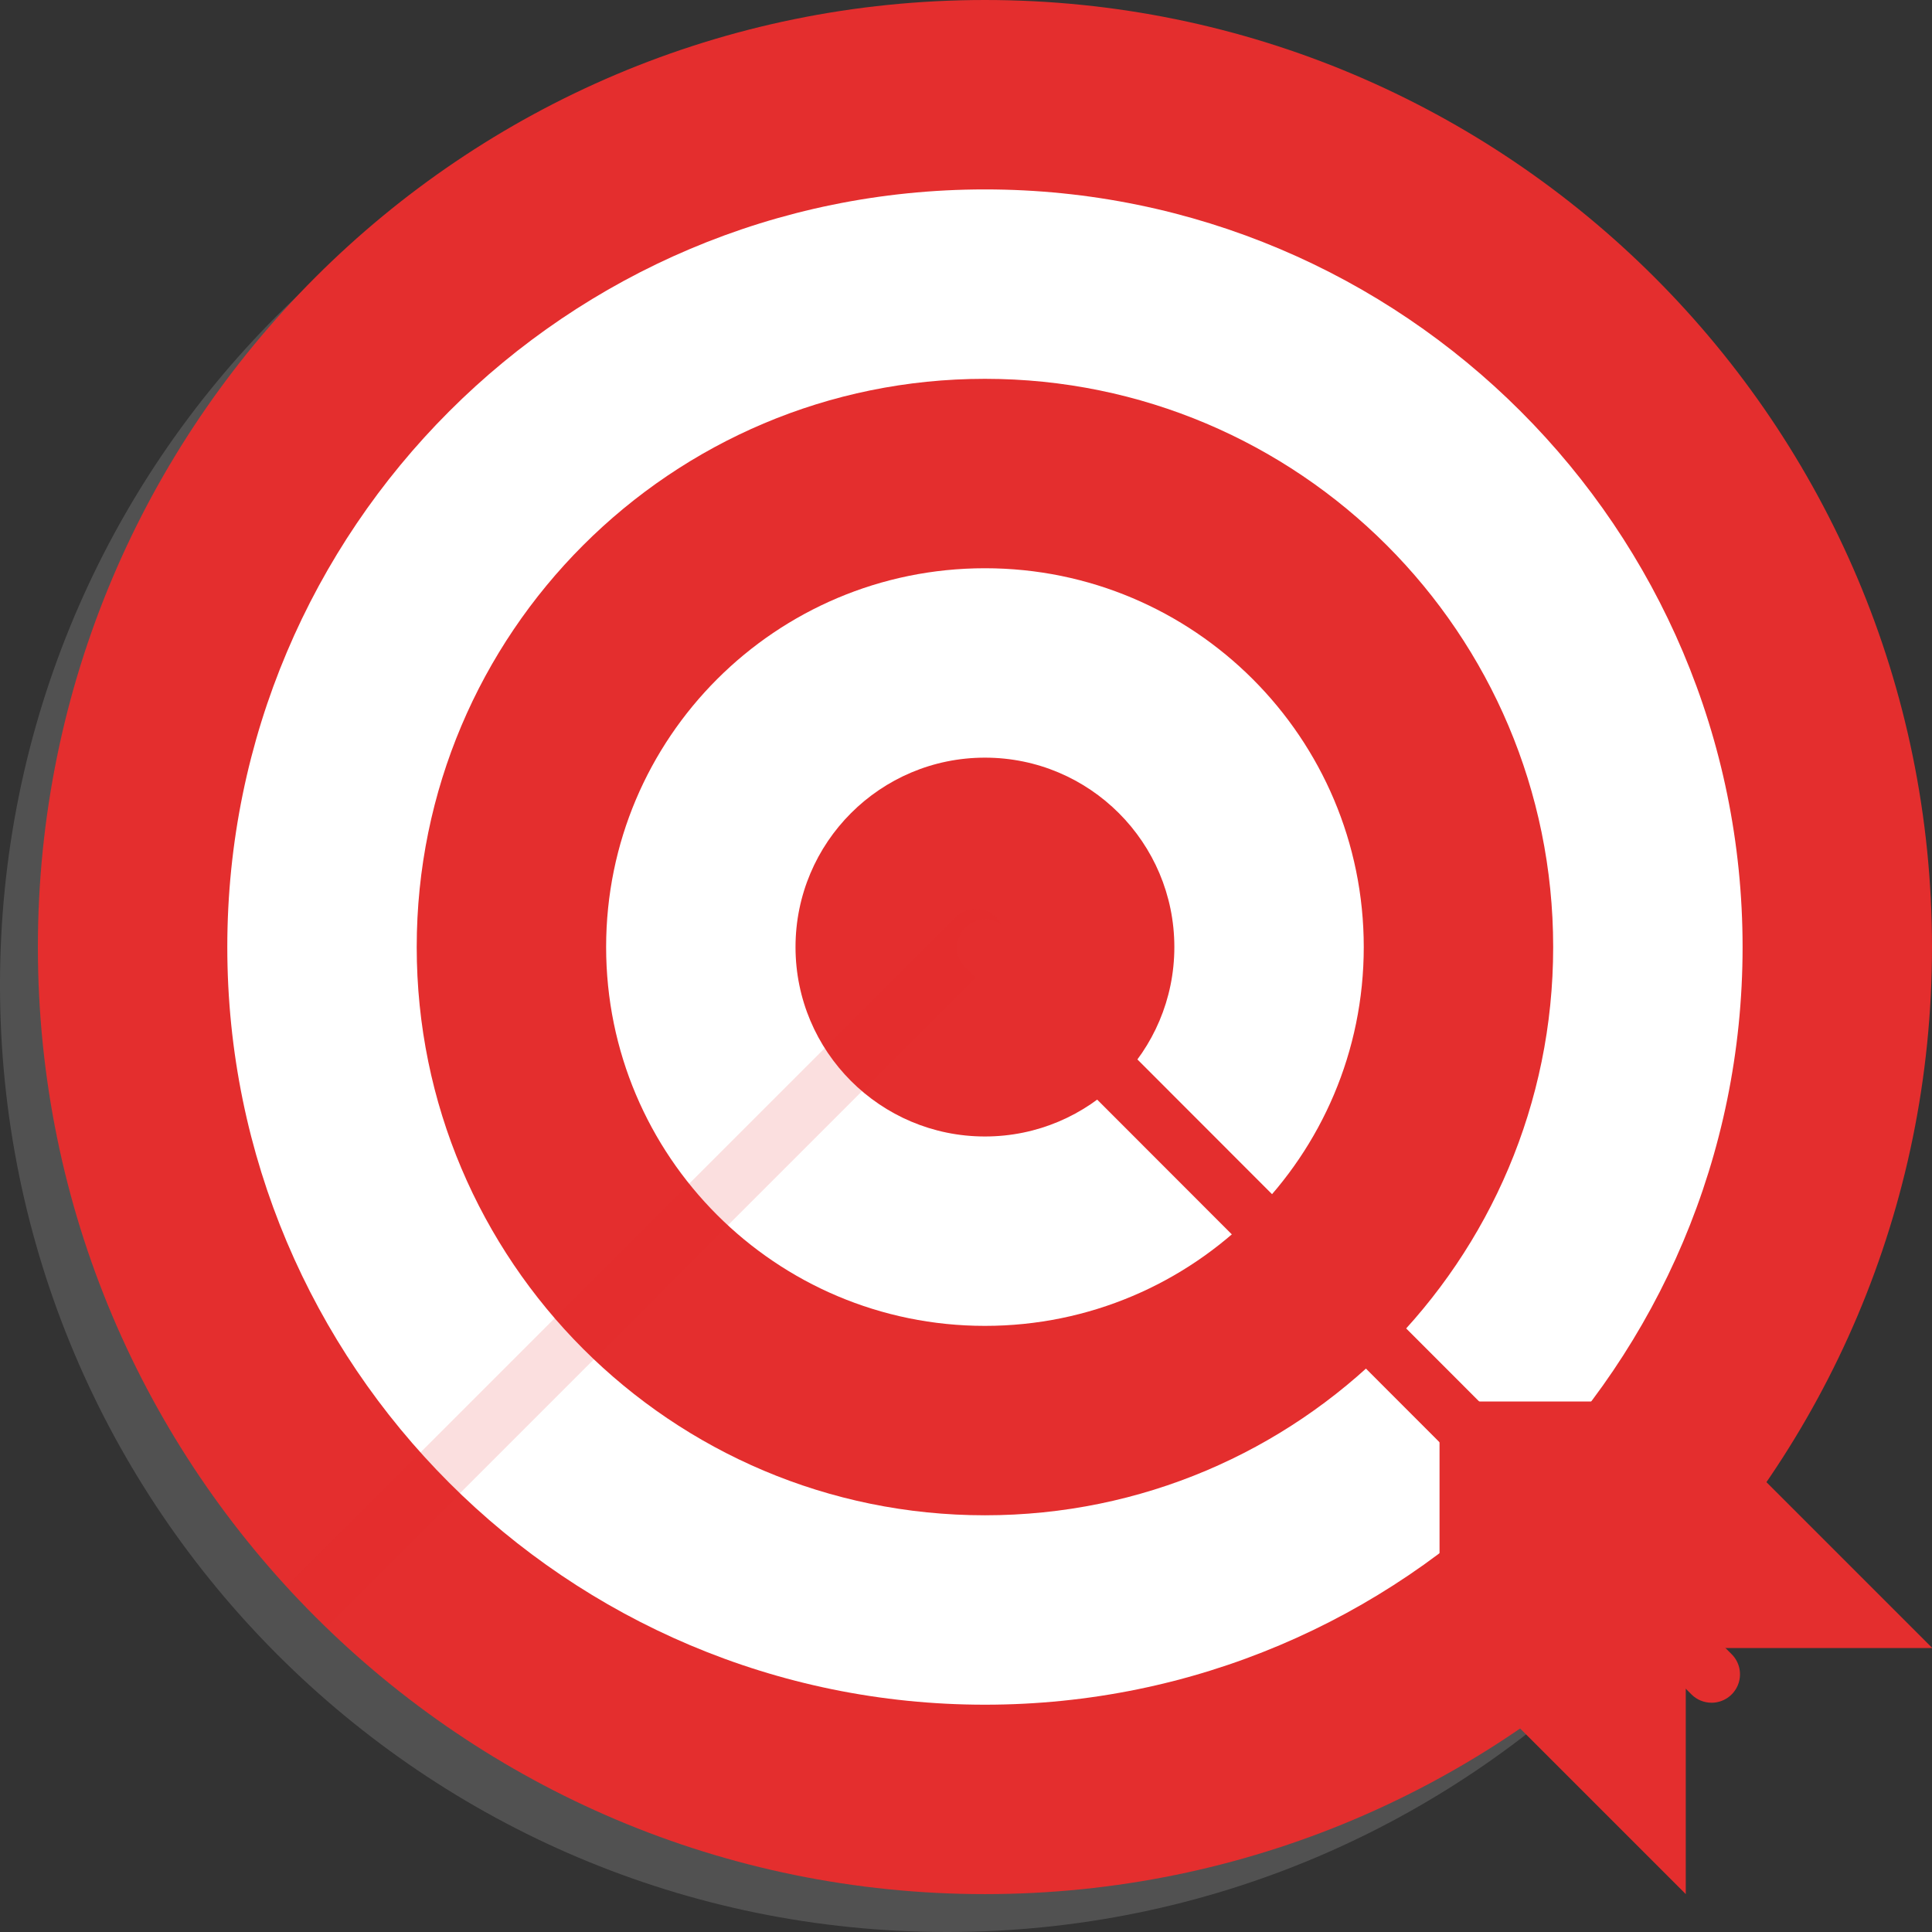 <svg width="100" height="100" viewBox="0 0 100 100" fill="none" xmlns="http://www.w3.org/2000/svg">
<rect x="0" y="0" width="100" height="100" fill="#333333" stroke="none"/>
<path opacity="0.15" d="M49.02 100C76.092 100 98.039 78.053 98.039 50.98C98.039 23.908 76.092 1.961 49.02 1.961C21.947 1.961 0 23.908 0 50.98C0 78.053 21.947 100 49.02 100Z" fill="white"/>
<path d="M50.98 98.039C78.053 98.039 100 76.092 100 49.02C100 21.947 78.053 0 50.98 0C23.907 0 1.961 21.947 1.961 49.02C1.961 76.092 23.907 98.039 50.98 98.039Z" fill="#E42E2E"/>
<path d="M50.98 9.804C72.638 9.804 90.196 27.362 90.196 49.02C90.196 70.677 72.638 88.235 50.98 88.235C29.323 88.235 11.765 70.677 11.765 49.02C11.765 27.362 29.323 9.804 50.98 9.804Z" fill="white"/>
<path fill-rule="evenodd" clip-rule="evenodd" d="M50.98 19.608C67.225 19.608 80.392 32.775 80.392 49.02C80.392 65.263 67.225 78.431 50.98 78.431C34.736 78.431 21.569 65.263 21.569 49.02C21.569 32.775 34.736 19.608 50.98 19.608Z" fill="#E42E2E"/>
<path d="M50.98 29.412C61.81 29.412 70.588 38.191 70.588 49.02C70.588 59.848 61.81 68.627 50.98 68.627C40.151 68.627 31.373 59.848 31.373 49.02C31.373 38.191 40.151 29.412 50.98 29.412Z" fill="white"/>
<path fill-rule="evenodd" clip-rule="evenodd" d="M50.98 39.216C56.395 39.216 60.784 43.605 60.784 49.02C60.784 54.433 56.395 58.824 50.98 58.824C45.566 58.824 41.176 54.433 41.176 49.02C41.176 43.605 45.566 39.216 50.98 39.216Z" fill="#E42E2E"/>
<path fill-rule="evenodd" clip-rule="evenodd" d="M87.255 72.549H74.51L87.255 85.294H100L87.255 72.549Z" fill="#E42E2E"/>
<path fill-rule="evenodd" clip-rule="evenodd" d="M87.255 98.039V85.294L74.51 72.549V85.294L87.255 98.039Z" fill="#E42E2E"/>
<path fill-rule="evenodd" clip-rule="evenodd" d="M87.255 72.549H74.51L87.255 85.294H100L87.255 72.549Z" fill="#E42E2E"/>
<path opacity="0.15" d="M49.45 47.489L14.825 82.115C15.489 82.836 16.174 83.537 16.88 84.218L51.529 49.569C51.67 49.433 51.782 49.271 51.859 49.091C51.936 48.912 51.977 48.719 51.978 48.523C51.98 48.328 51.943 48.135 51.869 47.954C51.795 47.773 51.686 47.609 51.548 47.471C51.41 47.333 51.245 47.224 51.065 47.15C50.884 47.076 50.69 47.038 50.495 47.04C50.3 47.042 50.107 47.083 49.927 47.16C49.748 47.237 49.586 47.349 49.45 47.489Z" fill="#E42E2E"/>
<path d="M88.591 88.133C88.215 88.133 87.837 87.99 87.55 87.703L49.94 50.06C49.676 49.781 49.532 49.411 49.537 49.027C49.542 48.644 49.697 48.278 49.968 48.006C50.239 47.735 50.606 47.581 50.989 47.576C51.373 47.571 51.743 47.716 52.022 47.98L89.632 85.623C89.838 85.829 89.978 86.091 90.034 86.376C90.09 86.661 90.061 86.957 89.95 87.225C89.838 87.494 89.65 87.724 89.408 87.885C89.166 88.047 88.882 88.133 88.591 88.133Z" fill="#E42E2E"/>
</svg>
